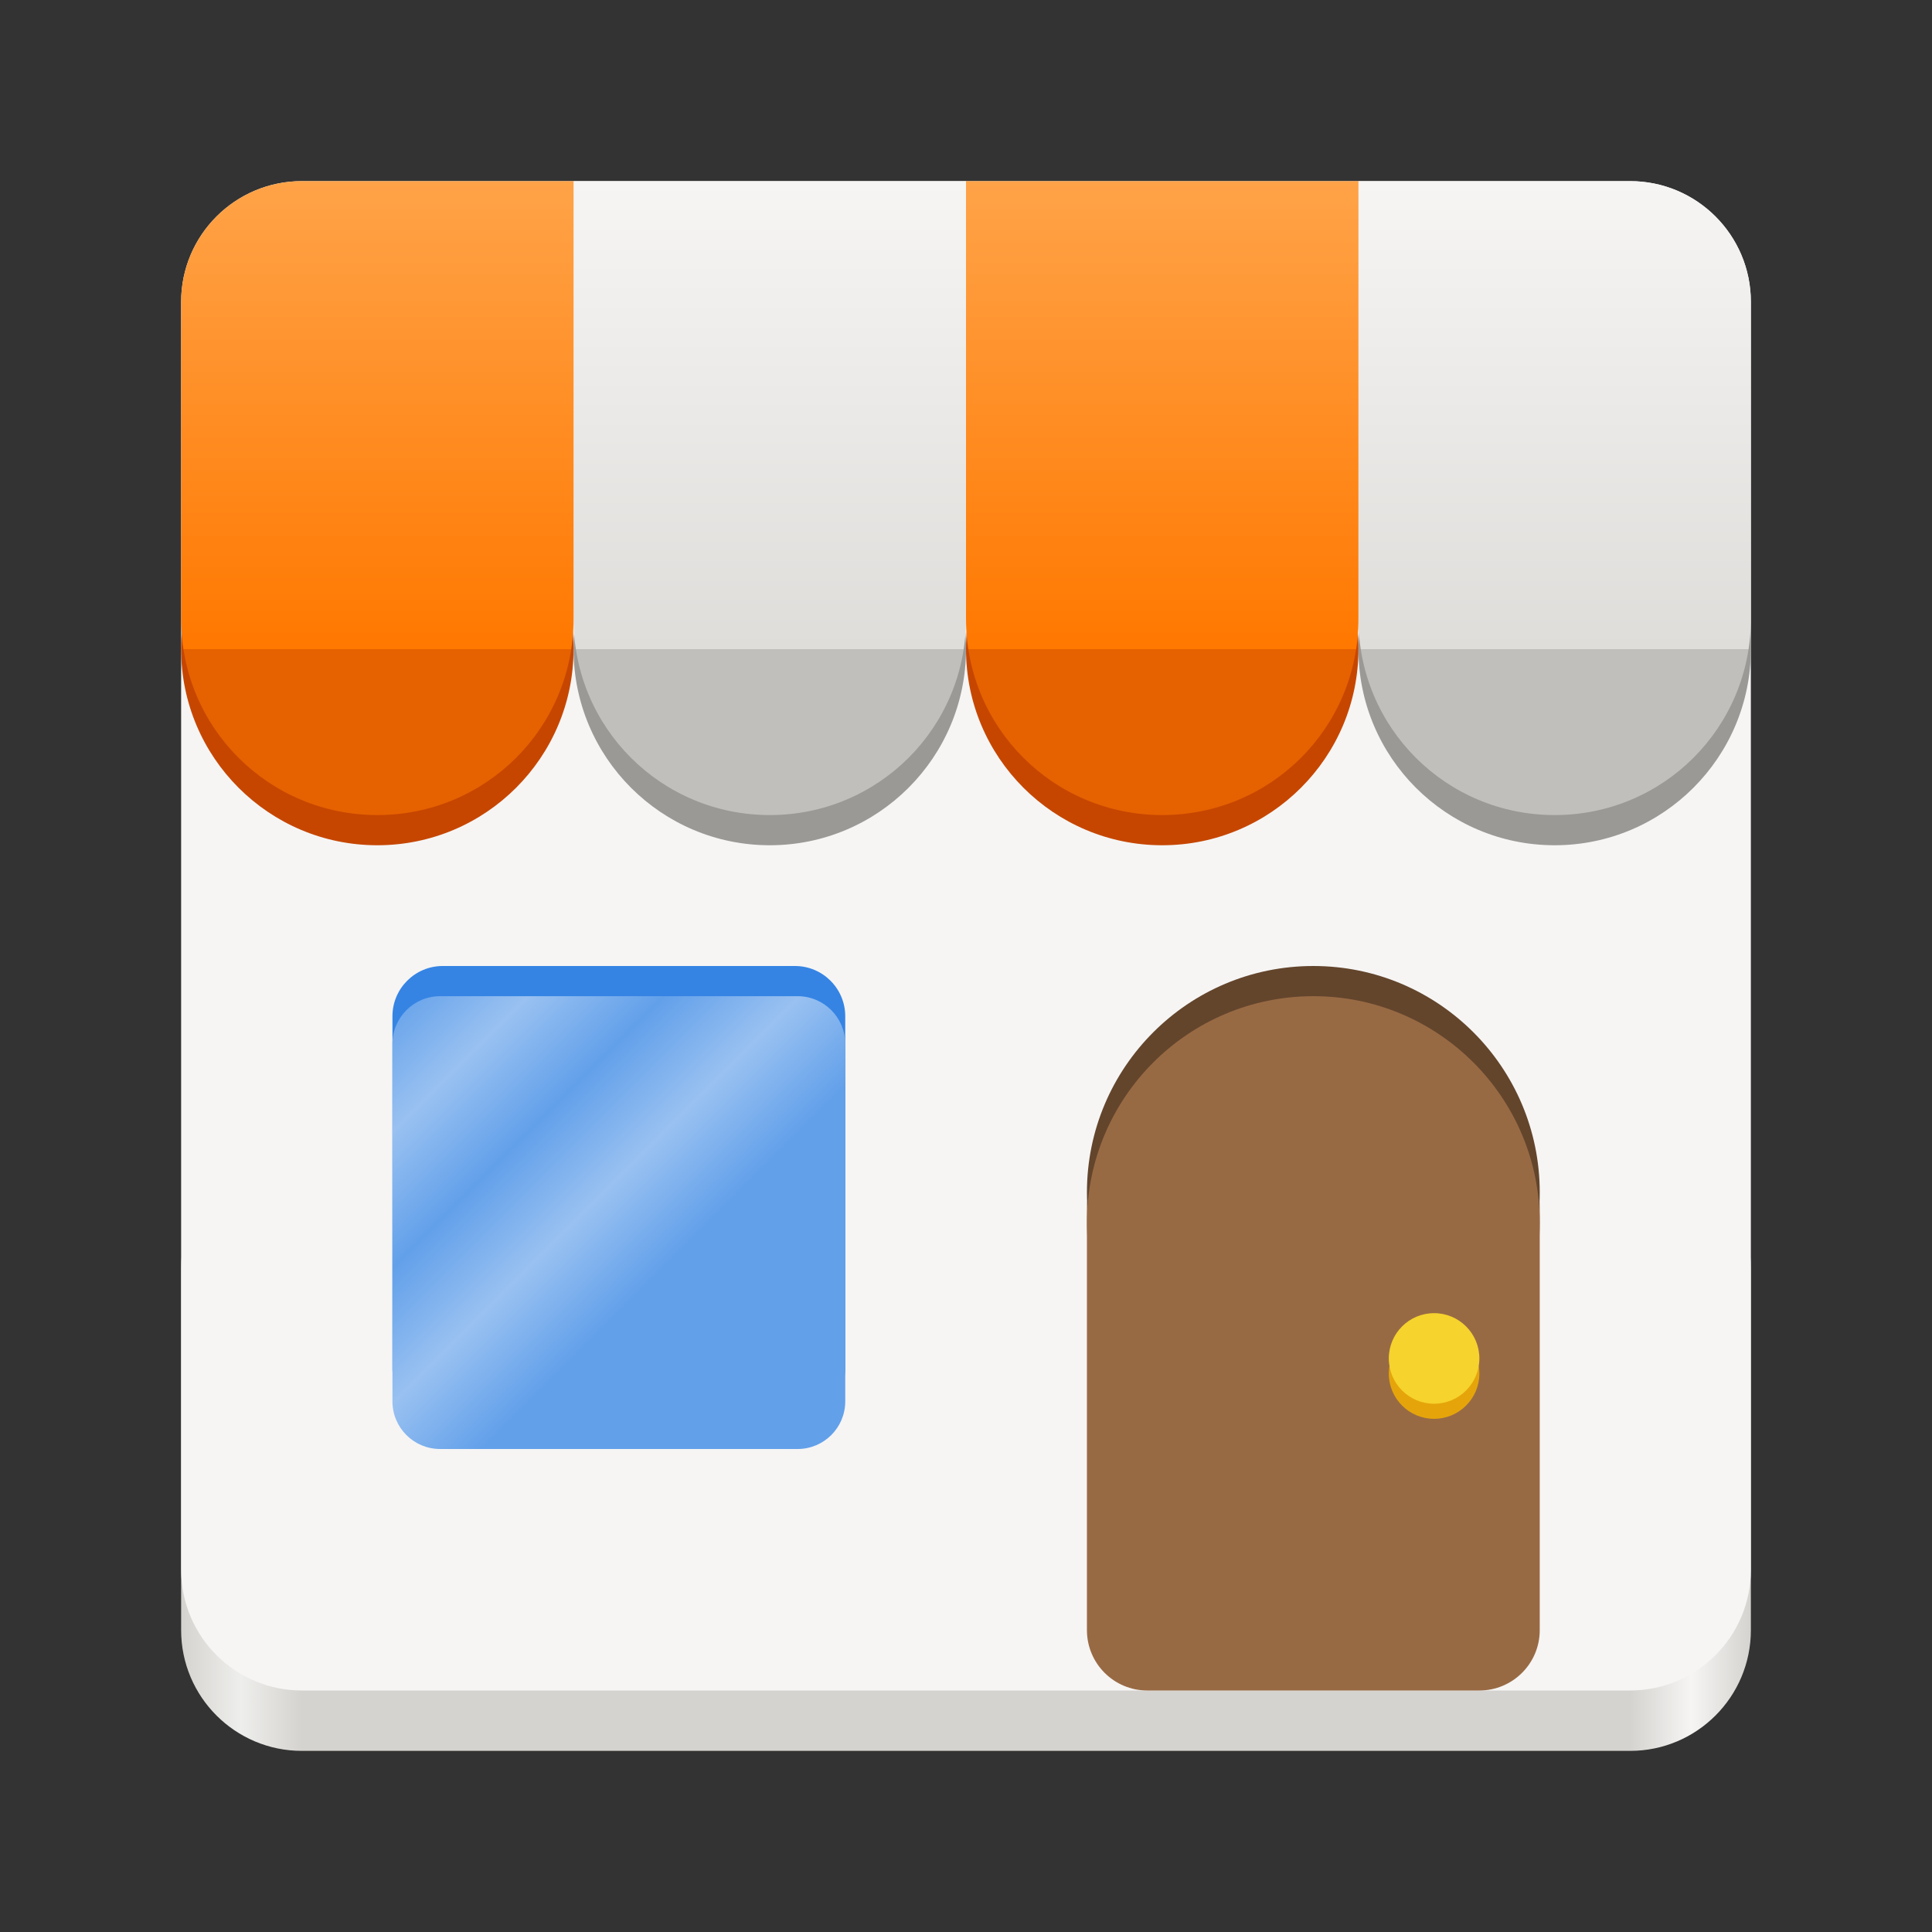 <?xml version="1.0" encoding="UTF-8"?>
<svg height="128px" viewBox="0 0 128 128" width="128px" xmlns="http://www.w3.org/2000/svg" xmlns:xlink="http://www.w3.org/1999/xlink">
    <rect x="0" y="0" width="128" height="128" fill="#333333" stroke="none"/>
    <linearGradient id="a" gradientTransform="matrix(-1 0 -0 -1 124 -176)" gradientUnits="userSpaceOnUse" x1="8" x2="112" y1="-244" y2="-244">
        <stop offset="0" stop-color="#d5d3cf"/>
        <stop offset="0.038" stop-color="#f6f5f4"/>
        <stop offset="0.077" stop-color="#d5d3cf"/>
        <stop offset="0.923" stop-color="#d5d3cf"/>
        <stop offset="0.962" stop-color="#eeeeec"/>
        <stop offset="1" stop-color="#d5d3cf"/>
    </linearGradient>
    <clipPath id="b">
        <path d="m 90 30 h 26 v 26 h -26 z m 0 0"/>
    </clipPath>
    <clipPath id="c">
        <path d="m 20 12 h 88 c 4.418 0 8 3.582 8 8 v 84 c 0 4.418 -3.582 8 -8 8 h -88 c -4.418 0 -8 -3.582 -8 -8 v -84 c 0 -4.418 3.582 -8 8 -8 z m 0 0"/>
    </clipPath>
    <clipPath id="d">
        <path d="m 90 12 h 26 v 42 h -26 z m 0 0"/>
    </clipPath>
    <clipPath id="e">
        <path d="m 20 12 h 88 c 4.418 0 8 3.582 8 8 v 84 c 0 4.418 -3.582 8 -8 8 h -88 c -4.418 0 -8 -3.582 -8 -8 v -84 c 0 -4.418 3.582 -8 8 -8 z m 0 0"/>
    </clipPath>
    <linearGradient id="f" gradientUnits="userSpaceOnUse">
        <stop offset="0" stop-color="#f6f5f4"/>
        <stop offset="1" stop-color="#deddda"/>
        <stop offset="1" stop-color="#c0bfbc"/>
    </linearGradient>
    <linearGradient id="g" gradientTransform="matrix(-1 0 0 1 0 -93.081)" x1="-103" x2="-103" xlink:href="#f" y1="105.081" y2="136.081"/>
    <clipPath id="h">
        <path d="m 64 30 h 26 v 26 h -26 z m 0 0"/>
    </clipPath>
    <clipPath id="i">
        <path d="m 20 12 h 88 c 4.418 0 8 3.582 8 8 v 84 c 0 4.418 -3.582 8 -8 8 h -88 c -4.418 0 -8 -3.582 -8 -8 v -84 c 0 -4.418 3.582 -8 8 -8 z m 0 0"/>
    </clipPath>
    <clipPath id="j">
        <path d="m 64 12 h 26 v 42 h -26 z m 0 0"/>
    </clipPath>
    <clipPath id="k">
        <path d="m 20 12 h 88 c 4.418 0 8 3.582 8 8 v 84 c 0 4.418 -3.582 8 -8 8 h -88 c -4.418 0 -8 -3.582 -8 -8 v -84 c 0 -4.418 3.582 -8 8 -8 z m 0 0"/>
    </clipPath>
    <linearGradient id="l" gradientUnits="userSpaceOnUse">
        <stop offset="0" stop-color="#ffa348"/>
        <stop offset="1" stop-color="#ff7800"/>
        <stop offset="1" stop-color="#e66100"/>
    </linearGradient>
    <linearGradient id="m" gradientTransform="matrix(-1 0 0 1 0 -93.081)" x1="-77" x2="-77" xlink:href="#l" y1="105.081" y2="136.081"/>
    <clipPath id="n">
        <path d="m 38 30 h 26 v 26 h -26 z m 0 0"/>
    </clipPath>
    <clipPath id="o">
        <path d="m 20 12 h 88 c 4.418 0 8 3.582 8 8 v 84 c 0 4.418 -3.582 8 -8 8 h -88 c -4.418 0 -8 -3.582 -8 -8 v -84 c 0 -4.418 3.582 -8 8 -8 z m 0 0"/>
    </clipPath>
    <clipPath id="p">
        <path d="m 38 12 h 26 v 42 h -26 z m 0 0"/>
    </clipPath>
    <clipPath id="q">
        <path d="m 20 12 h 88 c 4.418 0 8 3.582 8 8 v 84 c 0 4.418 -3.582 8 -8 8 h -88 c -4.418 0 -8 -3.582 -8 -8 v -84 c 0 -4.418 3.582 -8 8 -8 z m 0 0"/>
    </clipPath>
    <linearGradient id="r" gradientTransform="matrix(-1 0 0 1 0 -93.081)" x1="-51" x2="-51" xlink:href="#f" y1="105.081" y2="136.081"/>
    <clipPath id="s">
        <path d="m 12 30 h 26 v 26 h -26 z m 0 0"/>
    </clipPath>
    <clipPath id="t">
        <path d="m 20 12 h 88 c 4.418 0 8 3.582 8 8 v 84 c 0 4.418 -3.582 8 -8 8 h -88 c -4.418 0 -8 -3.582 -8 -8 v -84 c 0 -4.418 3.582 -8 8 -8 z m 0 0"/>
    </clipPath>
    <clipPath id="u">
        <path d="m 12 12 h 26 v 42 h -26 z m 0 0"/>
    </clipPath>
    <clipPath id="v">
        <path d="m 20 12 h 88 c 4.418 0 8 3.582 8 8 v 84 c 0 4.418 -3.582 8 -8 8 h -88 c -4.418 0 -8 -3.582 -8 -8 v -84 c 0 -4.418 3.582 -8 8 -8 z m 0 0"/>
    </clipPath>
    <linearGradient id="w" gradientTransform="matrix(-1 0 0 1 0 -93.081)" x1="-25" x2="-25" xlink:href="#l" y1="105.081" y2="136.081"/>
    <linearGradient id="x" gradientUnits="userSpaceOnUse" x1="26" x2="56" y1="66" y2="96">
        <stop offset="0" stop-color="#62a0ea"/>
        <stop offset="0.15" stop-color="#99c1f1"/>
        <stop offset="0.3" stop-color="#62a0ea"/>
        <stop offset="0.45" stop-color="#99c1f1"/>
        <stop offset="0.6" stop-color="#62a0ea"/>
        <stop offset="1" stop-color="#62a0ea"/>
    </linearGradient>
    <path d="m 108 116 h -88 c -4.418 0 -8 -3.582 -8 -8 v -24 c 0 -4.418 3.582 -8 8 -8 h 88 c 4.418 0 8 3.582 8 8 v 24 c 0 4.418 -3.582 8 -8 8 z m 0 0" fill="url(#a)"/>
    <path d="m 20 12 h 88 c 4.418 0 8 3.582 8 8 v 84 c 0 4.418 -3.582 8 -8 8 h -88 c -4.418 0 -8 -3.582 -8 -8 v -84 c 0 -4.418 3.582 -8 8 -8 z m 0 0" fill="#f6f5f4"/>
    <g clip-path="url(#b)">
        <g clip-path="url(#c)">
            <path d="m 103 30 c -7.18 0 -13 5.82 -13 13 s 5.82 13 13 13 s 13 -5.82 13 -13 s -5.82 -13 -13 -13 z m 0 0" fill="#9a9996"/>
        </g>
    </g>
    <g clip-path="url(#d)">
        <g clip-path="url(#e)">
            <path d="m 90 12 v 29 c 0 7.203 5.797 13 13 13 s 13 -5.797 13 -13 v -29 z m 0 0" fill="url(#g)"/>
        </g>
    </g>
    <g clip-path="url(#h)">
        <g clip-path="url(#i)">
            <path d="m 77 30 c -7.18 0 -13 5.82 -13 13 s 5.82 13 13 13 s 13 -5.82 13 -13 s -5.82 -13 -13 -13 z m 0 0" fill="#c64600"/>
        </g>
    </g>
    <g clip-path="url(#j)">
        <g clip-path="url(#k)">
            <path d="m 64 12 v 29 c 0 7.203 5.797 13 13 13 s 13 -5.797 13 -13 v -29 z m 0 0" fill="url(#m)"/>
        </g>
    </g>
    <g clip-path="url(#n)">
        <g clip-path="url(#o)">
            <path d="m 51 30 c -7.18 0 -13 5.82 -13 13 s 5.82 13 13 13 s 13 -5.82 13 -13 s -5.82 -13 -13 -13 z m 0 0" fill="#9a9996"/>
        </g>
    </g>
    <g clip-path="url(#p)">
        <g clip-path="url(#q)">
            <path d="m 38 12 v 29 c 0 7.203 5.797 13 13 13 s 13 -5.797 13 -13 v -29 z m 0 0" fill="url(#r)"/>
        </g>
    </g>
    <g clip-path="url(#s)">
        <g clip-path="url(#t)">
            <path d="m 25 30 c -7.18 0 -13 5.82 -13 13 s 5.82 13 13 13 s 13 -5.82 13 -13 s -5.82 -13 -13 -13 z m 0 0" fill="#c64600"/>
        </g>
    </g>
    <g clip-path="url(#u)">
        <g clip-path="url(#v)">
            <path d="m 12 12 v 29 c 0 7.203 5.797 13 13 13 s 13 -5.797 13 -13 v -29 z m 0 0" fill="url(#w)"/>
        </g>
    </g>
    <path d="m 76.012 76 h 22 c 2.207 0 4 1.793 4 4 v 28 c 0 2.211 -1.793 4 -4 4 h -22 c -2.211 0 -4 -1.789 -4 -4 v -28 c 0 -2.207 1.789 -4 4 -4 z m 0 0" fill="#986a44"/>
    <path d="m 102.012 79 c 0 8.285 -6.719 15 -15 15 c -8.285 0 -15 -6.715 -15 -15 s 6.715 -15 15 -15 c 8.281 0 15 6.715 15 15 z m 0 0" fill="#63452c"/>
    <path d="m 29.332 64 h 23.336 c 1.84 0 3.332 1.492 3.332 3.332 v 23.336 c 0 1.84 -1.492 3.332 -3.332 3.332 h -23.336 c -1.84 0 -3.332 -1.492 -3.332 -3.332 v -23.336 c 0 -1.84 1.492 -3.332 3.332 -3.332 z m 0 0" fill="#3584e4"/>
    <path d="m 29.156 66 h 23.688 c 1.742 0 3.156 1.414 3.156 3.16 v 23.684 c 0 1.742 -1.414 3.156 -3.156 3.156 h -23.688 c -1.742 0 -3.156 -1.414 -3.156 -3.156 v -23.684 c 0 -1.746 1.414 -3.16 3.156 -3.16 z m 0 0" fill="url(#x)"/>
    <path d="m 102.012 81 c 0 8.285 -6.719 15 -15 15 c -8.285 0 -15 -6.715 -15 -15 s 6.715 -15 15 -15 c 8.281 0 15 6.715 15 15 z m 0 0" fill="#986a44"/>
    <path d="m 98.012 91 c 0 1.656 -1.344 3 -3 3 c -1.66 0 -3 -1.344 -3 -3 s 1.34 -3 3 -3 c 1.656 0 3 1.344 3 3 z m 0 0" fill="#e5a50a"/>
    <path d="m 98.012 90 c 0 1.656 -1.344 3 -3 3 c -1.66 0 -3 -1.344 -3 -3 s 1.34 -3 3 -3 c 1.656 0 3 1.344 3 3 z m 0 0" fill="#f6d32d"/>
</svg>
